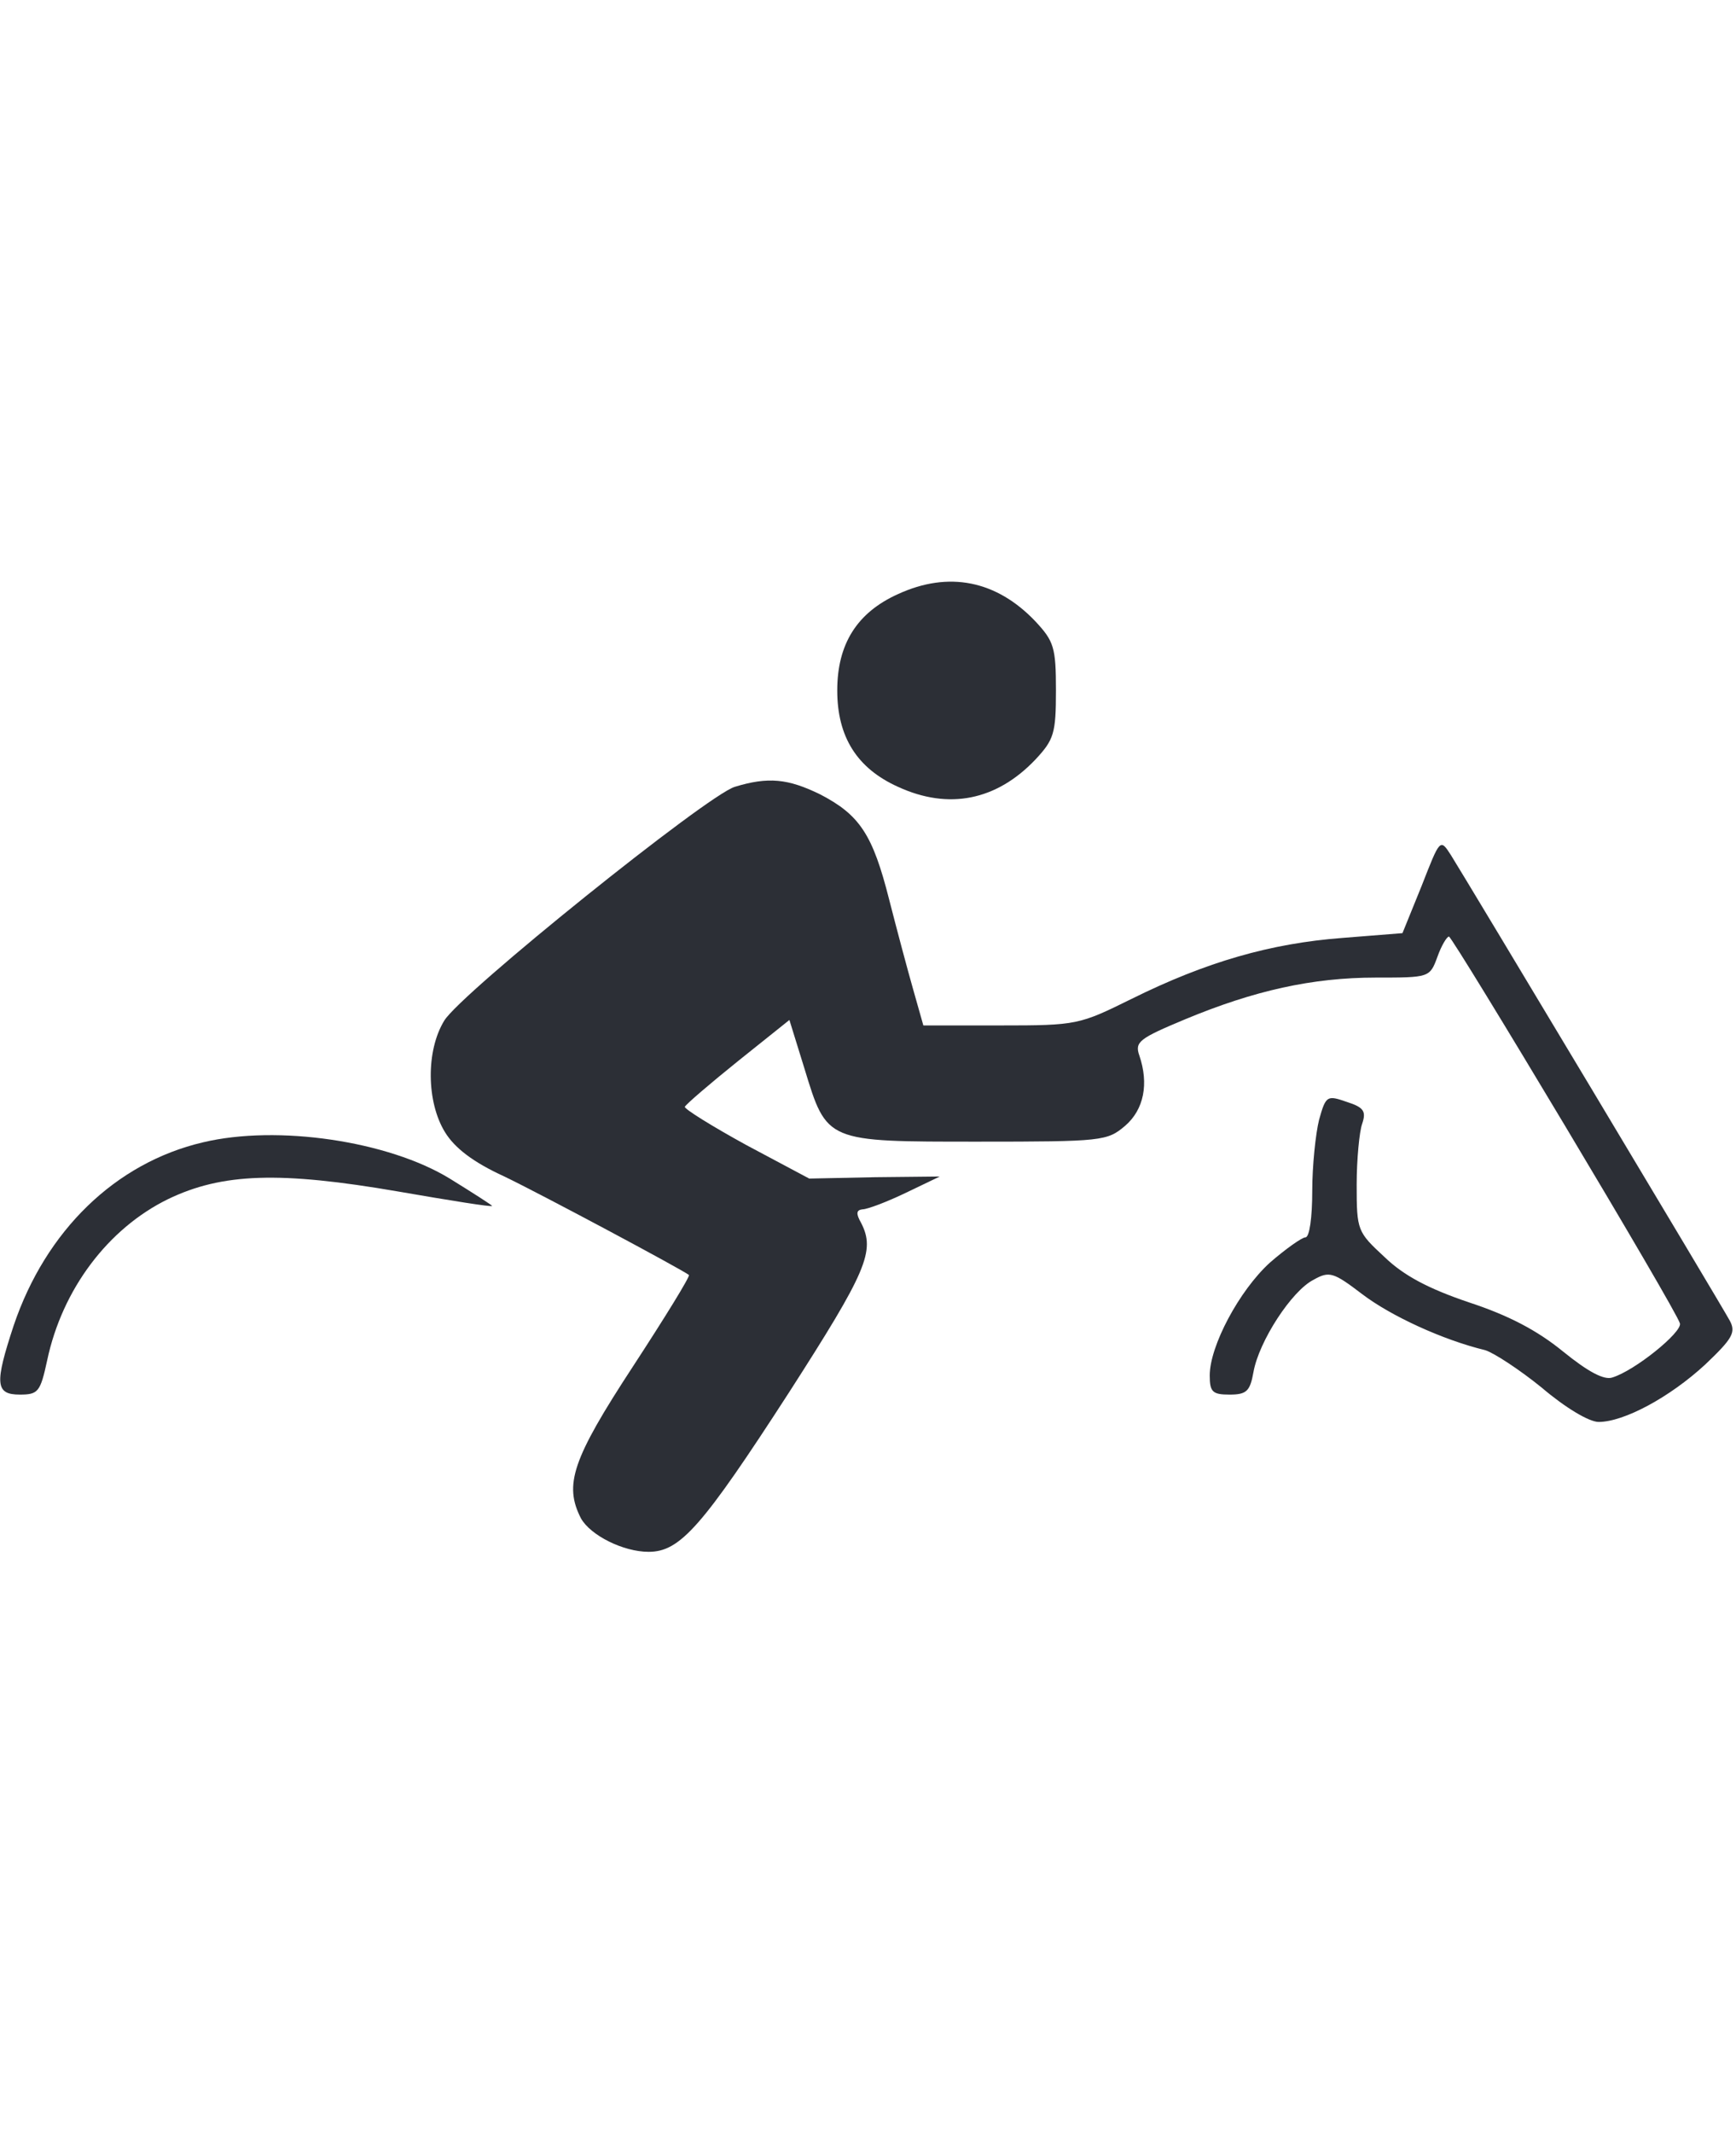 <?xml version="1.0" standalone="no"?>
<!DOCTYPE svg PUBLIC "-//W3C//DTD SVG 20010904//EN"
 "http://www.w3.org/TR/2001/REC-SVG-20010904/DTD/svg10.dtd">
<svg version="1.0" xmlns="http://www.w3.org/2000/svg"
 width="254pt" height="312pt" viewBox="0 0 254 312"
 preserveAspectRatio="xMidYMid meet">
<g transform="translate(0,312) scale(0.1,-0.1)"
fill="#2c2f36" stroke="none">
<path d="M1314 2251 c-60 -27 -89 -73 -89 -141 0 -68 29 -114 89 -141 74 -34
144 -20 201 40 27 29 30 38 30 101 0 63 -3 72 -30 101 -57 60 -127 74 -201 40z"/>
<path d="M1075 1969 c-40 -12 -401 -302 -425 -342 -27 -44 -26 -119 1 -163 14
-23 41 -44 87 -65 54 -26 258 -135 270 -144 2 -2 -35 -62 -82 -134 -89 -136
-101 -173 -76 -222 14 -25 62 -49 99 -49 46 0 78 36 206 234 113 176 126 206
105 247 -8 14 -7 19 2 20 7 0 36 11 63 24 l50 24 -95 -1 -96 -2 -92 49 c-51
28 -91 53 -90 56 2 4 37 34 78 67 l75 60 22 -71 c33 -108 31 -107 254 -107
182 0 189 1 215 23 28 24 35 62 21 103 -7 20 0 25 67 53 101 42 186 61 279 61
78 0 79 0 90 30 6 17 14 30 17 30 6 -1 334 -548 338 -566 3 -13 -66 -69 -99
-79 -12 -4 -35 8 -72 38 -38 31 -80 53 -138 72 -59 20 -95 39 -123 66 -40 37
-41 39 -41 106 0 37 4 78 8 89 6 18 3 24 -22 32 -29 10 -31 10 -41 -26 -5 -20
-10 -67 -10 -104 0 -39 -4 -68 -10 -68 -5 0 -29 -17 -52 -37 -45 -41 -88 -122
-88 -165 0 -24 4 -28 29 -28 25 0 30 5 35 33 8 45 56 119 88 135 23 13 29 11
71 -21 42 -32 118 -67 180 -82 13 -4 51 -29 83 -55 34 -29 69 -50 83 -50 37 0
104 36 156 84 40 38 45 47 36 64 -13 24 -386 646 -408 681 -16 25 -16 24 -43
-45 l-28 -69 -88 -7 c-105 -8 -199 -35 -308 -89 -77 -38 -80 -39 -192 -39
l-113 0 -15 53 c-8 28 -24 88 -35 131 -24 95 -43 124 -101 154 -47 23 -76 26
-125 11z"/>
<path d="M297 1449 c-128 -30 -230 -129 -277 -268 -28 -85 -27 -101 9 -101 27
0 30 4 40 50 22 104 89 193 177 236 79 38 163 41 337 11 75 -13 137 -23 137
-21 0 1 -28 19 -62 40 -90 55 -252 79 -361 53z"/>
</g>
</svg>

